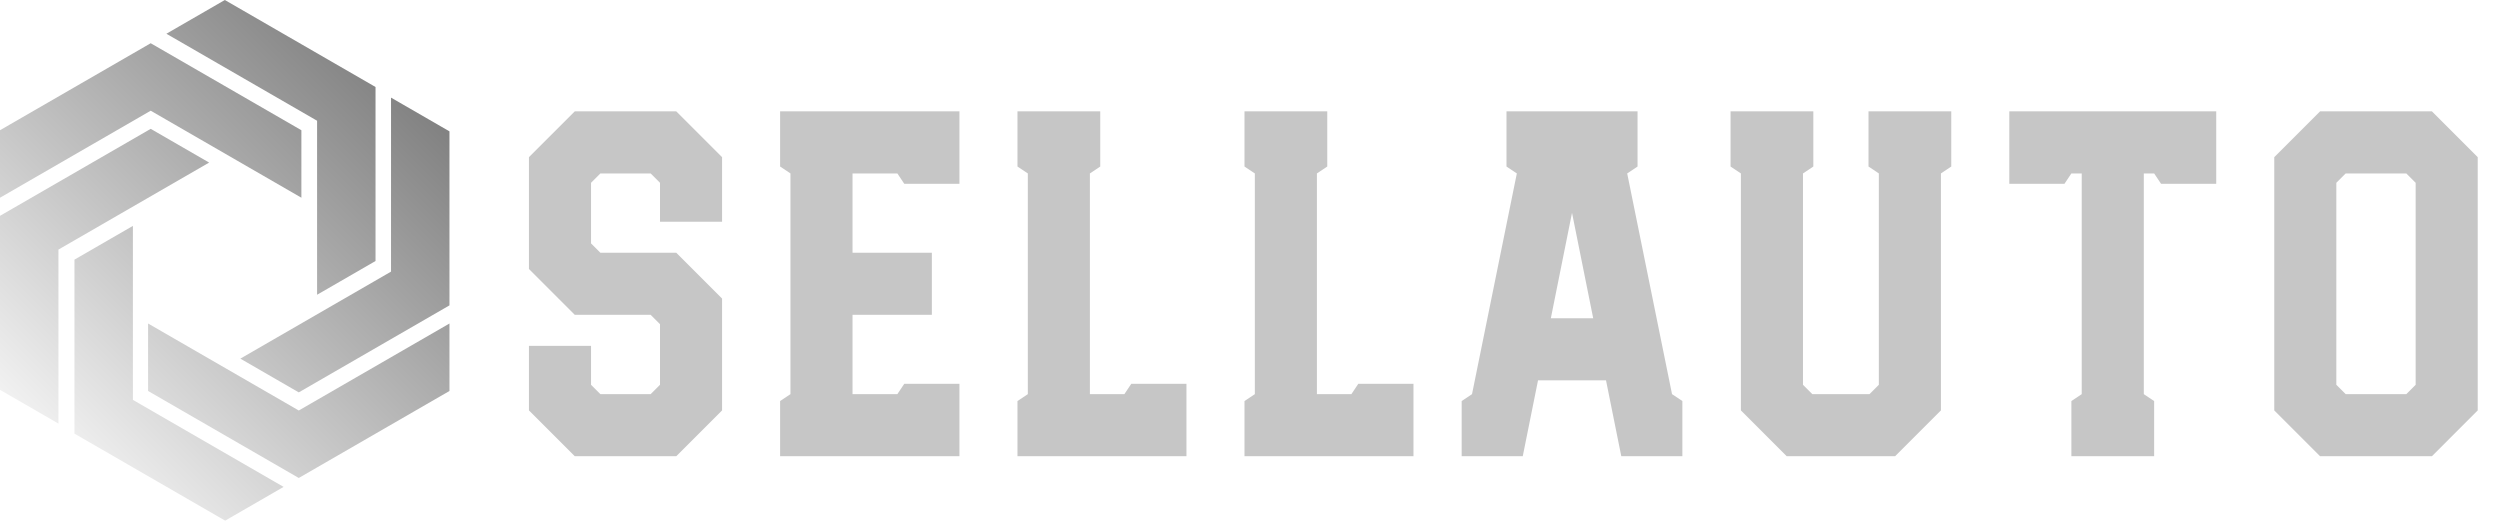 <svg width="449" height="94" viewBox="0 0 449 94" fill="none" xmlns="http://www.w3.org/2000/svg">
<g filter="url(#filter0_d_103_16)">
<path d="M103.229 77.938L95 69.709V58.117H106.149V65.108L107.83 66.789H116.855L118.536 65.108V54.224L116.855 52.543H103.229L95 44.314V24.229L103.229 16H121.456L129.685 24.229V35.82H118.536V28.83L116.855 27.149H107.83L106.149 28.83V39.713L107.83 41.394H121.456L129.685 49.623V69.709L121.456 77.938H103.229ZM140.108 77.938V68.028L141.966 66.789V27.149L140.108 25.91V16H172.316V29.007H162.406L161.167 27.149H153.115V41.394H167.361V52.543H153.115V66.789H161.167L162.406 64.931H172.316V77.938H140.108ZM182.739 77.938V68.028L184.597 66.789V27.149L182.739 25.91V16H197.604V25.91L195.746 27.149V66.789H201.94L203.178 64.931H213.088V77.938H182.739ZM223.511 77.938V68.028L225.37 66.789V27.149L223.511 25.91V16H238.376V25.91L236.518 27.149V66.789H242.712L243.951 64.931H253.861V77.938H223.511ZM262.514 77.938V68.028L264.373 66.789L272.424 27.149L270.566 25.91V16H294.103V25.91L292.244 27.149L300.296 66.789L302.154 68.028V77.938H291.183L288.44 64.311H276.229L273.486 77.938H262.514ZM278.53 53.163H286.139L282.334 34.227L278.53 53.163ZM320.895 77.938L312.666 69.709V27.149L310.808 25.91V16H325.673V25.91L323.815 27.149V65.108L325.496 66.789H335.76L337.441 65.108V27.149L335.583 25.91V16H350.448V25.91L348.59 27.149V69.709L340.361 77.938H320.895ZM372.02 77.938V68.028L373.878 66.789V27.149H372.02L370.781 29.007H360.871V16H398.034V29.007H388.124L386.885 27.149H385.027V66.789L386.885 68.028V77.938H372.02ZM416.686 77.938L408.457 69.709V24.229L416.686 16H436.771L445 24.229V69.709L436.771 77.938H416.686ZM421.287 66.789H432.17L433.851 65.108V28.83L432.17 27.149H421.287L419.606 28.83V65.108L421.287 66.789Z" fill="#C6C6C6"/>
</g>
<path d="M27.065 7.764L0 23.389V35.51L27.065 19.884L54.129 35.51V23.389L27.065 7.764ZM53.66 85.845L26.595 70.22V58.101L53.66 73.726L80.724 58.101V70.22L53.66 85.845Z" fill="url(#paint0_linear_103_16)"/>
<path d="M0 38.765L27.065 23.139L37.56 29.199L10.496 44.825V76.077L0 70.017V38.765ZM67.445 15.625L40.38 0L29.884 6.06L56.948 21.685V52.937L67.445 46.877V15.625Z" fill="url(#paint1_linear_103_16)"/>
<path d="M13.372 77.88L13.373 46.629L23.869 40.569V71.821L50.933 87.446L40.437 93.507L13.372 77.88ZM80.724 54.845V23.593L70.228 17.533V48.784L43.164 64.411L53.66 70.472L80.724 54.845Z" fill="url(#paint2_linear_103_16)"/>
<defs>
<filter id="filter0_d_103_16" x="91" y="16" width="358" height="69.938" filterUnits="userSpaceOnUse" color-interpolation-filters="sRGB">
<feFlood flood-opacity="0" result="BackgroundImageFix"/>
<feColorMatrix in="SourceAlpha" type="matrix" values="0 0 0 0 0 0 0 0 0 0 0 0 0 0 0 0 0 0 127 0" result="hardAlpha"/>
<feOffset dy="4"/>
<feGaussianBlur stdDeviation="2"/>
<feComposite in2="hardAlpha" operator="out"/>
<feColorMatrix type="matrix" values="0 0 0 0 0 0 0 0 0 0 0 0 0 0 0 0 0 0 0.25 0"/>
<feBlend mode="normal" in2="BackgroundImageFix" result="effect1_dropShadow_103_16"/>
<feBlend mode="normal" in="SourceGraphic" in2="effect1_dropShadow_103_16" result="shape"/>
</filter>
<linearGradient id="paint0_linear_103_16" x1="-3.196" y1="90.311" x2="83.92" y2="3.196" gradientUnits="userSpaceOnUse">
<stop offset="0.05" stop-color="white"/>
<stop offset="0.95" stop-color="#747474"/>
</linearGradient>
<linearGradient id="paint1_linear_103_16" x1="-3.196" y1="90.311" x2="83.92" y2="3.196" gradientUnits="userSpaceOnUse">
<stop offset="0.05" stop-color="#FEFEFE"/>
<stop offset="0.95" stop-color="#747474"/>
</linearGradient>
<linearGradient id="paint2_linear_103_16" x1="-3.196" y1="90.311" x2="83.92" y2="3.196" gradientUnits="userSpaceOnUse">
<stop offset="0.05" stop-color="white"/>
<stop offset="0.95" stop-color="#747474"/>
</linearGradient>
</defs>
</svg>
